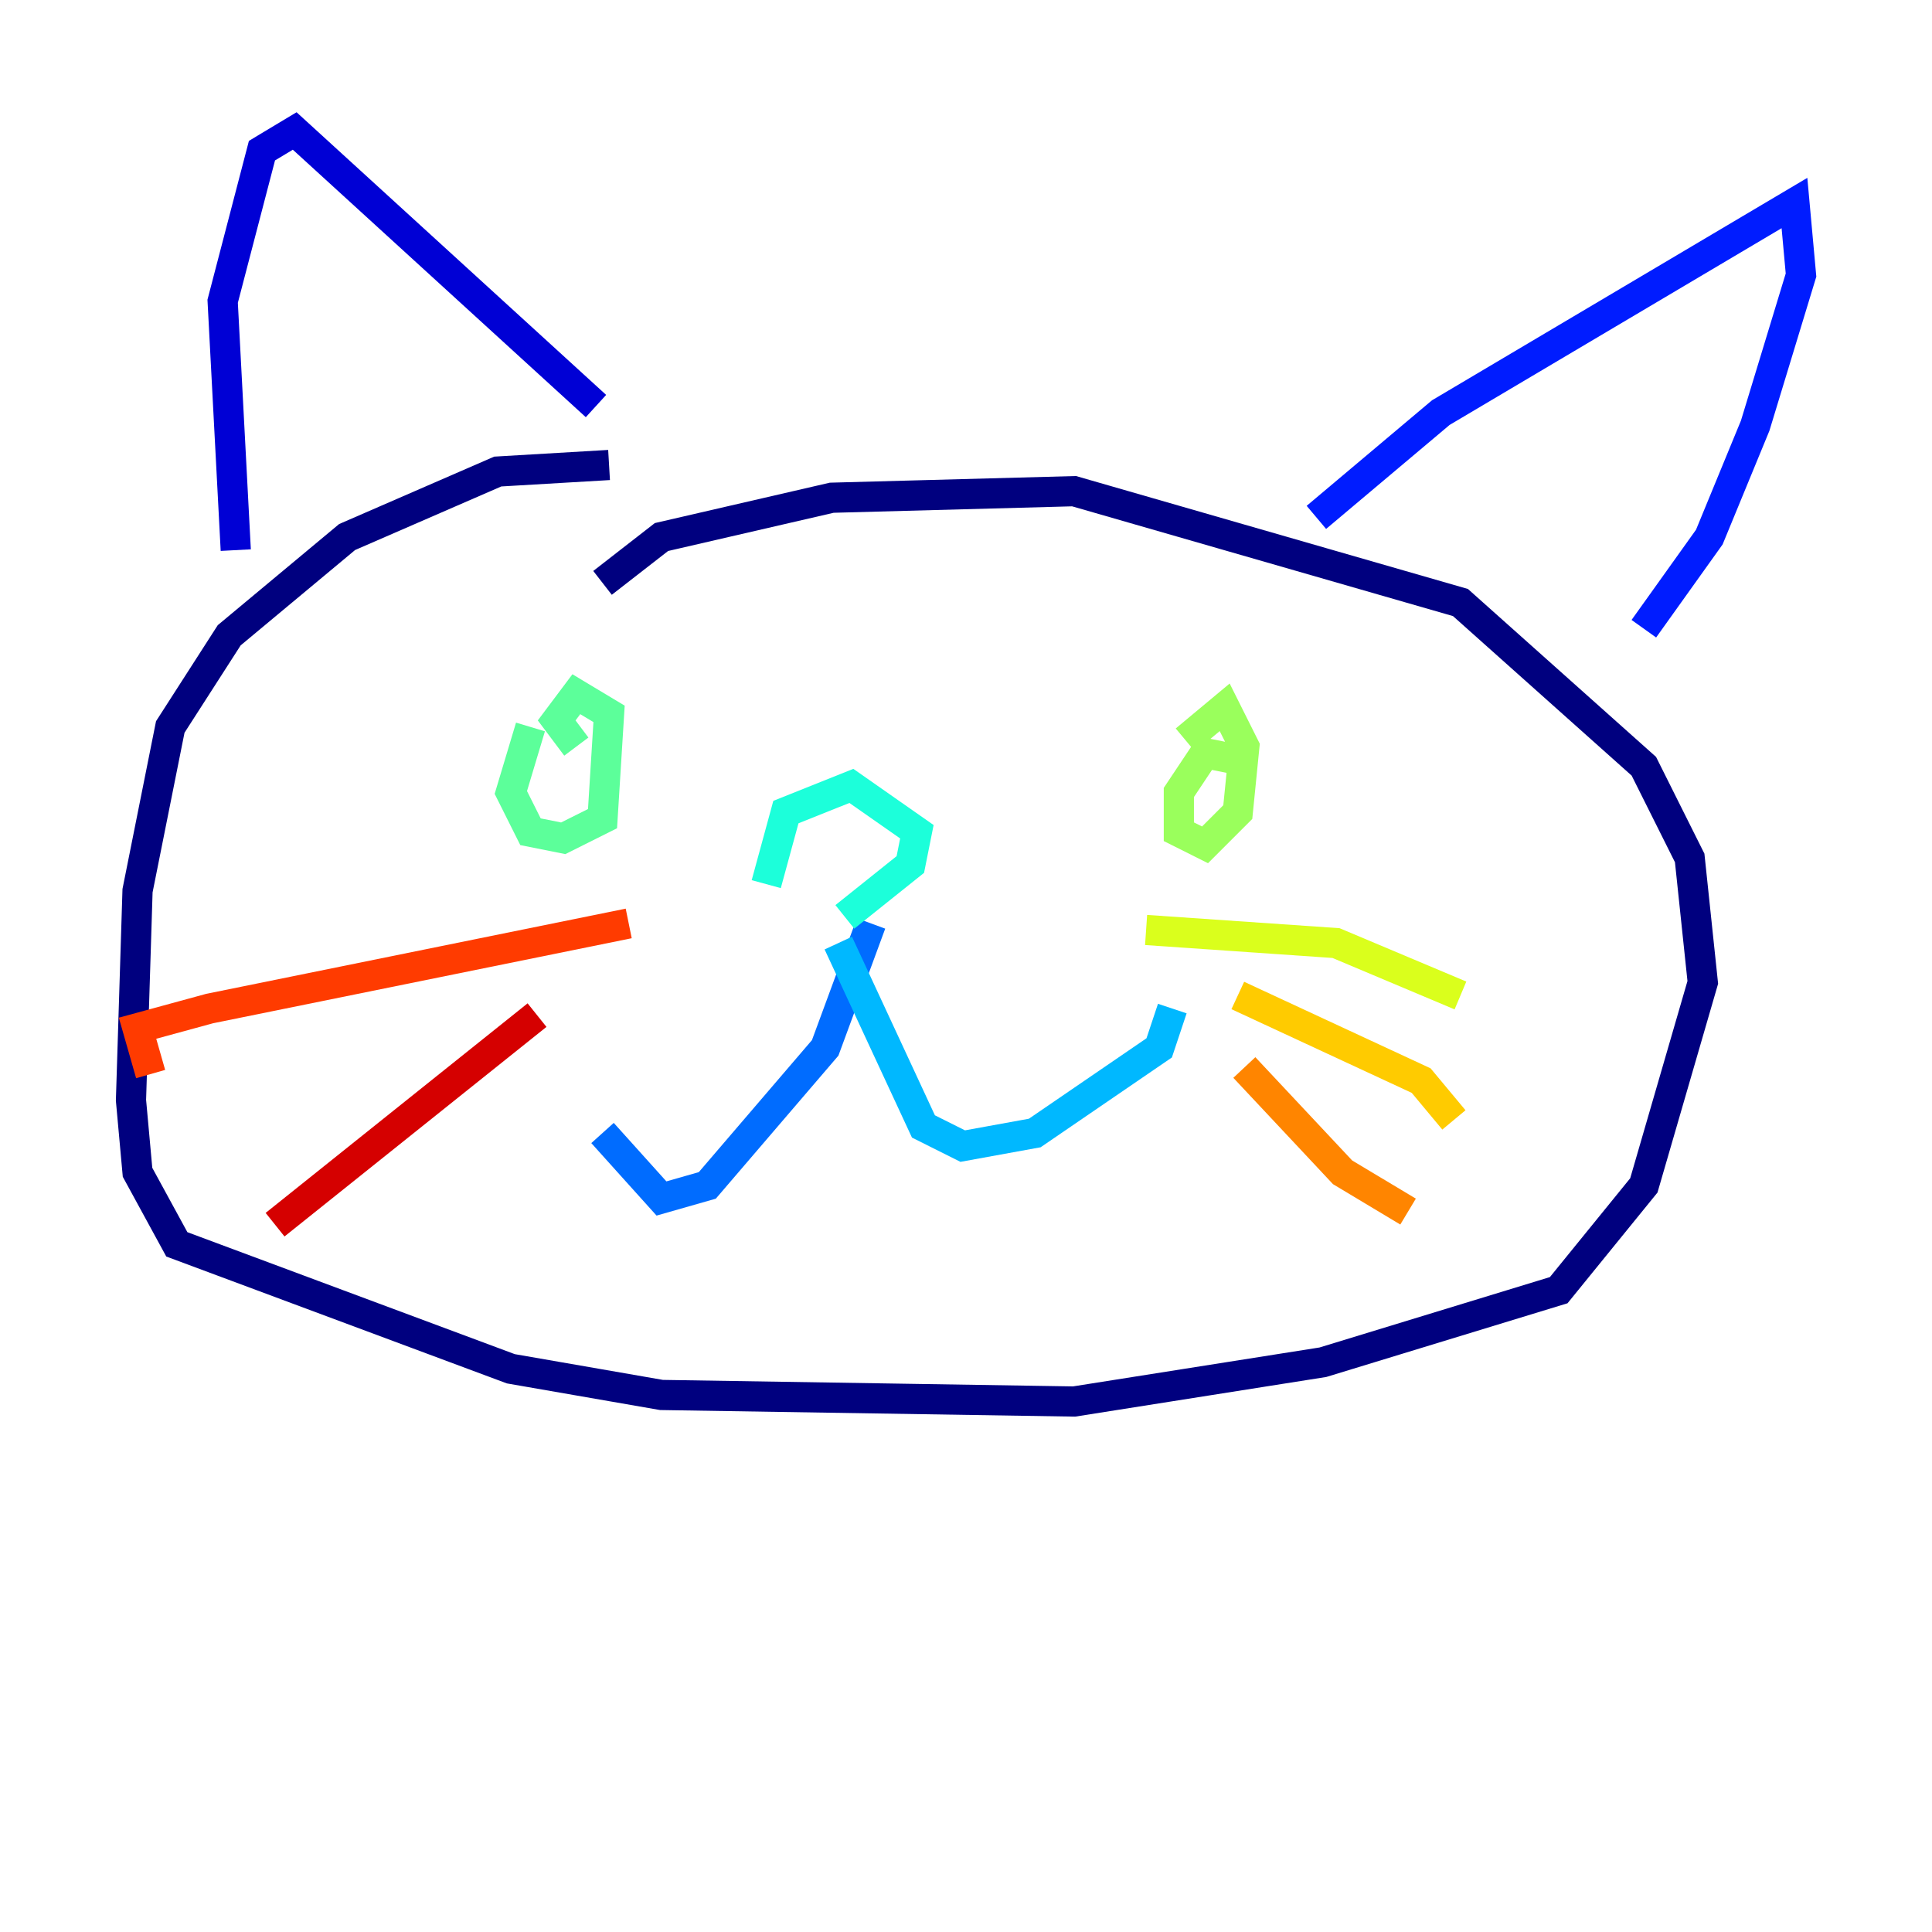 <?xml version="1.0" encoding="utf-8" ?>
<svg baseProfile="tiny" height="128" version="1.2" viewBox="0,0,128,128" width="128" xmlns="http://www.w3.org/2000/svg" xmlns:ev="http://www.w3.org/2001/xml-events" xmlns:xlink="http://www.w3.org/1999/xlink"><defs /><polyline fill="none" points="40.352,30.807 32.976,31.241 22.997,35.58 15.186,42.088 11.281,48.163 9.112,59.01 8.678,72.895 9.112,77.668 11.715,82.441 33.844,90.685 43.824,92.42 71.159,92.854 87.647,90.251 103.268,85.478 108.909,78.536 112.814,65.085 111.946,56.841 108.909,50.766 96.759,39.919 71.159,32.542 55.105,32.976 43.824,35.58 39.919,38.617" stroke="#00007f" stroke-width="2" /><polyline fill="none" points="15.62,36.447 14.752,19.959 17.356,9.98 19.525,8.678 39.485,26.902" stroke="#0000d5" stroke-width="2" /><polyline fill="none" points="87.214,34.278 95.458,27.336 118.888,13.451 119.322,18.224 116.285,28.203 113.248,35.58 108.909,41.654" stroke="#001cff" stroke-width="2" /><polyline fill="none" points="57.709,61.18 54.671,69.424 46.861,78.536 43.824,79.403 39.919,75.064" stroke="#006cff" stroke-width="2" /><polyline fill="none" points="55.539,62.481 61.18,74.63 63.783,75.932 68.556,75.064 76.8,69.424 77.668,66.82" stroke="#00b8ff" stroke-width="2" /><polyline fill="none" points="50.766,58.576 52.068,53.803 56.407,52.068 60.746,55.105 60.312,57.275 55.973,60.746" stroke="#1cffda" stroke-width="2" /><polyline fill="none" points="35.146,48.163 33.844,52.502 35.146,55.105 37.315,55.539 39.919,54.237 40.352,47.295 38.183,45.993 36.881,47.729 38.183,49.464" stroke="#5cff9a" stroke-width="2" /><polyline fill="none" points="82.007,50.332 79.837,49.898 78.102,52.502 78.102,55.105 79.837,55.973 82.007,53.803 82.441,49.464 81.139,46.861 78.536,49.031" stroke="#9aff5c" stroke-width="2" /><polyline fill="none" points="75.932,61.614 88.515,62.481 96.759,65.953" stroke="#daff1c" stroke-width="2" /><polyline fill="none" points="82.007,65.953 94.156,71.593 96.325,74.197" stroke="#ffcb00" stroke-width="2" /><polyline fill="none" points="82.441,70.725 88.949,77.668 93.288,80.271" stroke="#ff8500" stroke-width="2" /><polyline fill="none" points="41.654,61.18 13.885,66.82 9.112,68.122 9.98,71.159" stroke="#ff3b00" stroke-width="2" /><polyline fill="none" points="35.58,67.254 18.224,81.139" stroke="#d50000" stroke-width="2" /><polyline fill="none" points="38.183,73.329 38.183,73.329" stroke="#7f0000" stroke-width="2" /></svg>
